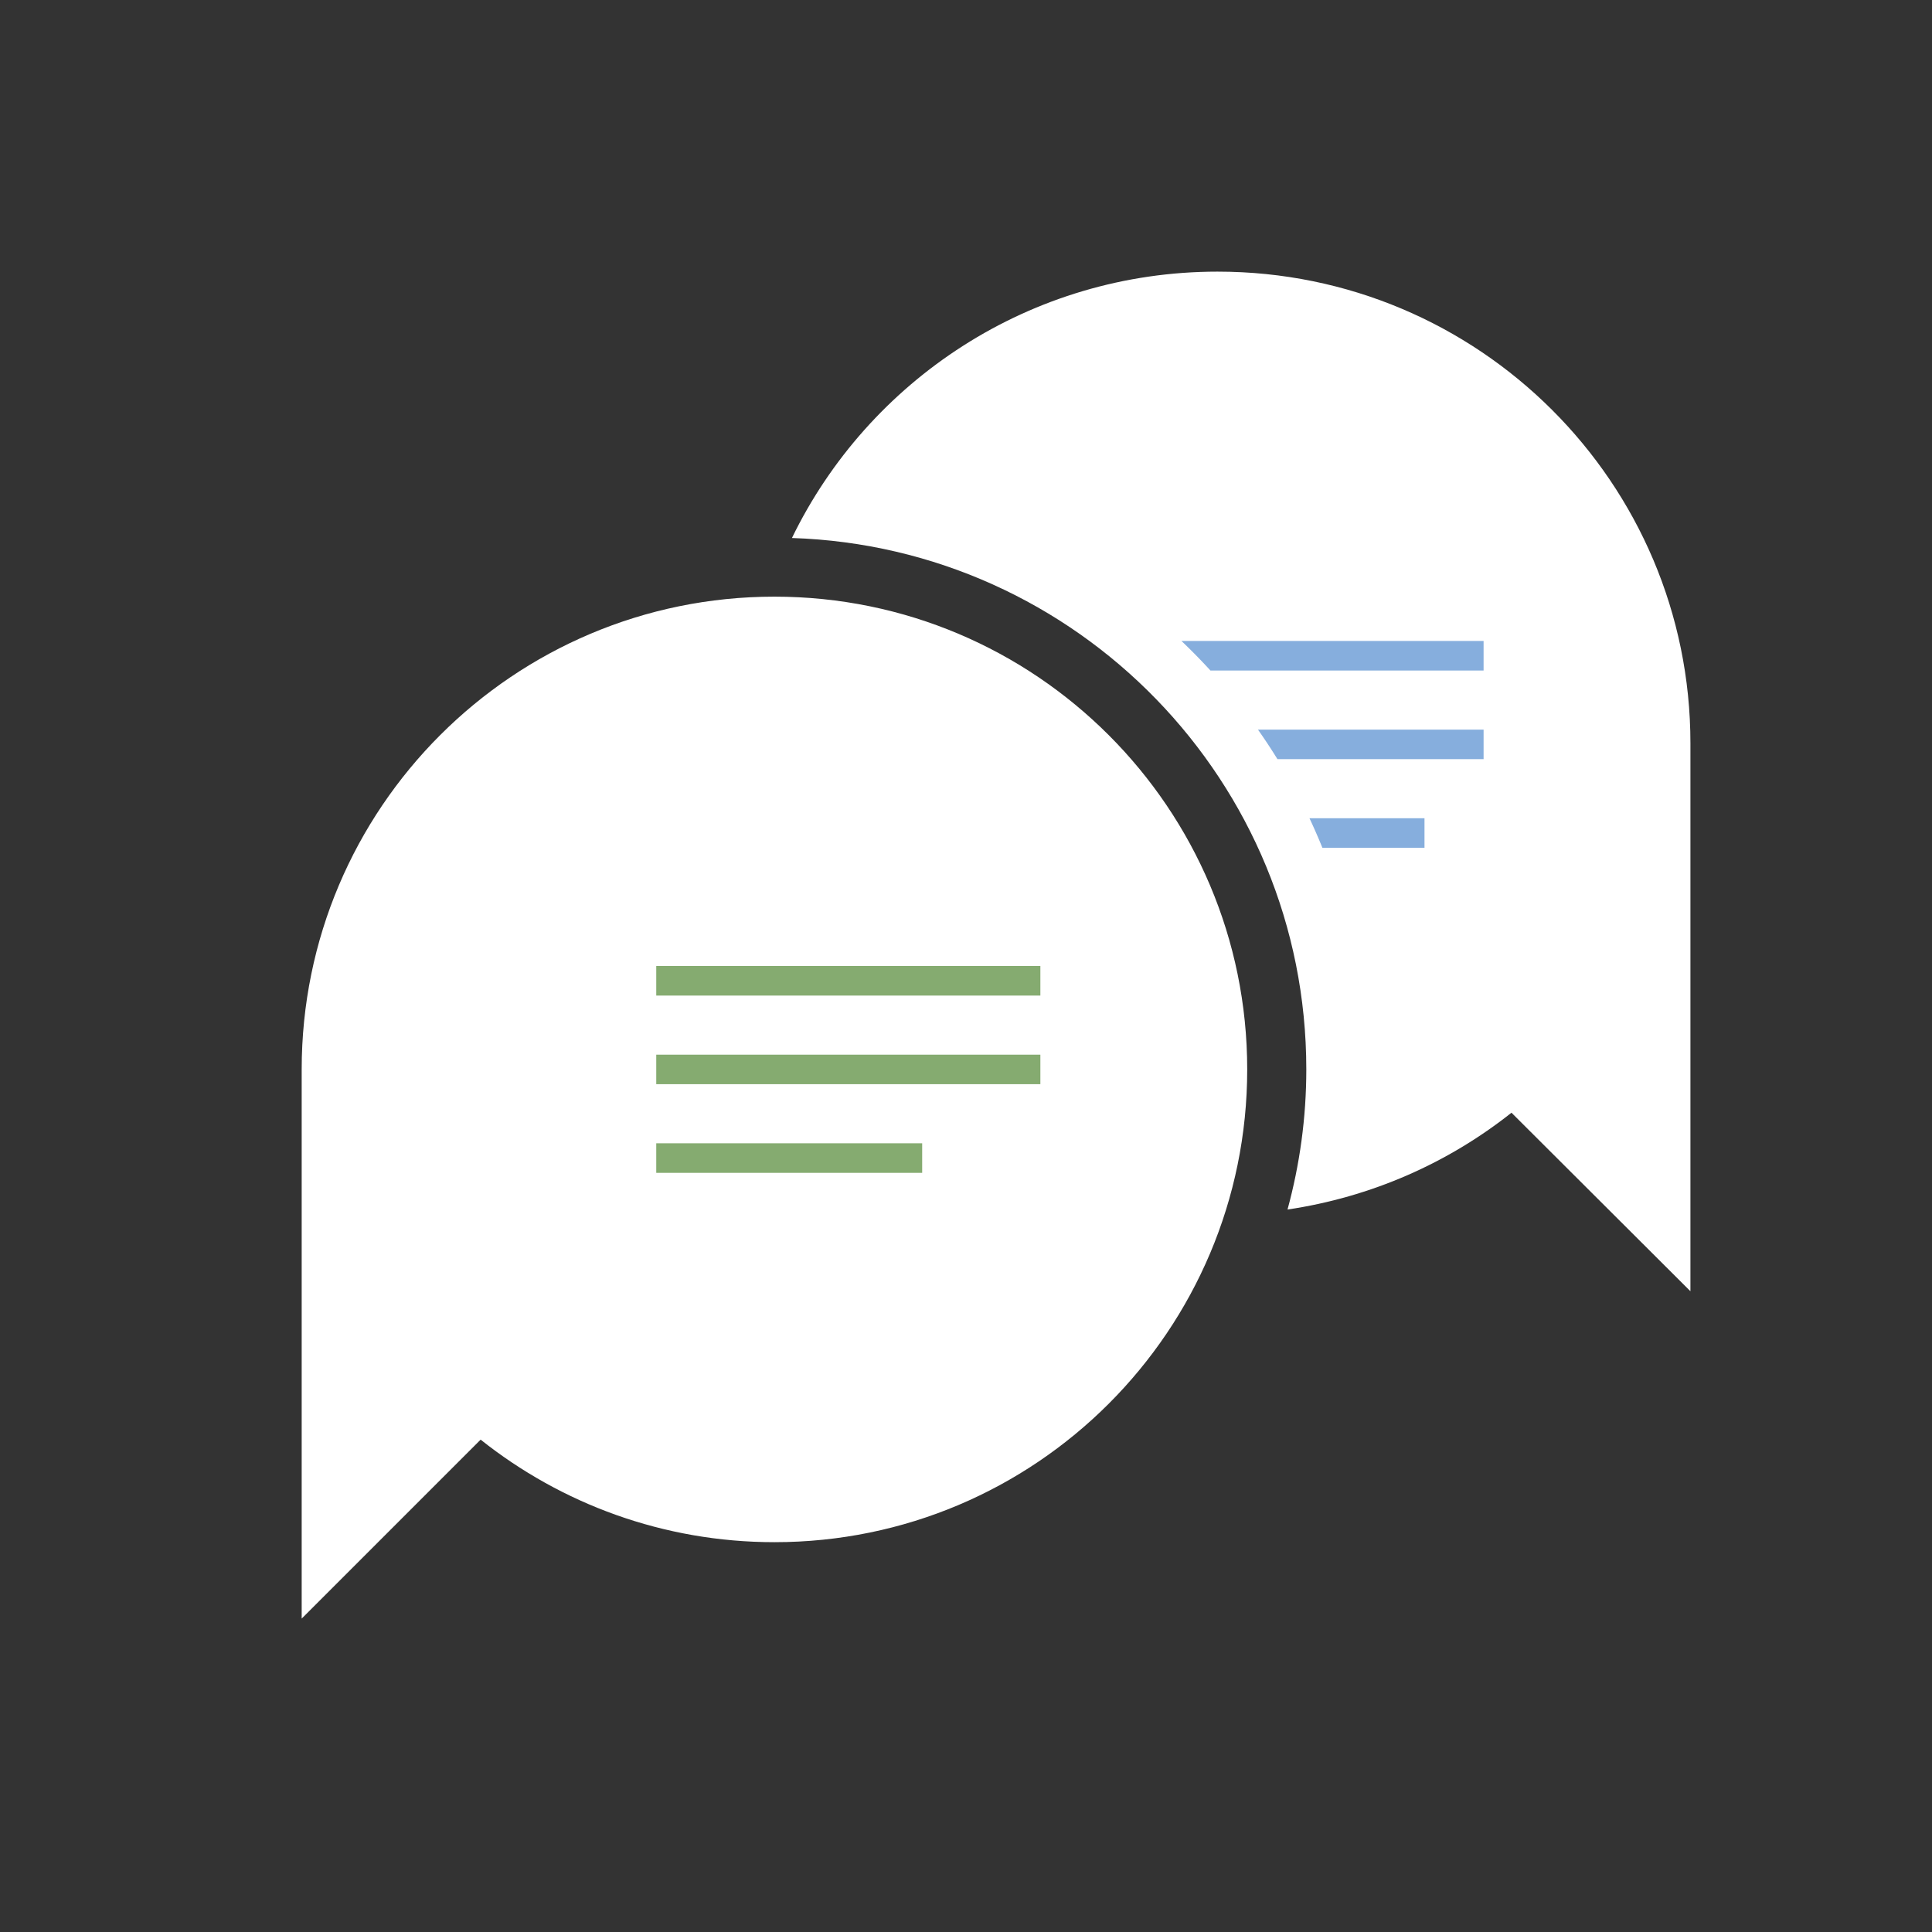 <?xml version="1.0" standalone="no"?><!DOCTYPE svg PUBLIC "-//W3C//DTD SVG 1.1//EN" "http://www.w3.org/Graphics/SVG/1.1/DTD/svg11.dtd"><svg t="1493711570447" class="icon" style="" viewBox="0 0 1024 1024" version="1.1" xmlns="http://www.w3.org/2000/svg" p-id="2353" xmlns:xlink="http://www.w3.org/1999/xlink" width="600" height="600"><rect x="0" y="0" width="1024" height="1024" fill="#333333" stroke="none"/><defs><style type="text/css"></style></defs><path d="M410.473 316.238c-138.388 0-250.574 112.186-250.574 250.574v291.07l94.841-94.841c42.769 33.989 96.859 54.346 155.733 54.346 138.388 0 250.574-112.186 250.574-250.574 0-138.388-112.186-250.574-250.574-250.574z m234.913-172.27c-99.291 0-185.085 57.627-225.641 141.183 151.386 4.903 272.624 129.084 272.624 281.662 0 25.714-3.508 50.595-9.957 74.264 44.427-6.593 85.093-24.661 118.708-51.315l94.841 94.627V393.977c0-138.076-112.187-250.008-250.575-250.008z" fill="#FFFFFF" p-id="2354"></path><path d="M347.828 512v15.661h203.591v-15.661H347.828z m0 62.643h203.591V558.983H347.828v15.66z m0 46.983h140.948v-15.661h-140.948v15.661z" fill="#85AB70" p-id="2355"></path><path d="M700.899 449.356h54.113v-15.66h-60.959a311.373 311.373 0 0 1 6.846 15.66z m-23.818-46.982h109.254v-15.661H666.747a312.731 312.731 0 0 1 10.334 15.661z m-50.888-62.644a314.878 314.878 0 0 1 15.364 15.661h144.777v-15.661H626.193z" fill="#86AEDD" p-id="2356"></path><path d="M645.386 112.647c-117.242 0-217.755 71.58-260.253 173.415-143.812 12.815-256.558 133.606-256.558 280.75v328.88c0 8.649 7.012 15.66 15.661 15.66 4.325 0 8.239-1.753 11.073-4.587l102.777-102.777c43.939 28.293 96.24 44.719 152.386 44.719 117.235 0 217.744-71.572 260.246-173.399 46.526-4.147 89.797-19.6 127.053-43.591l102.775 102.774a15.609 15.609 0 0 0 11.076 4.59c8.649 0 15.661-7.012 15.661-15.661V394.543c0-155.687-126.209-281.896-281.897-281.896zM410.473 817.388c-58.876 0-113.002-20.316-155.773-54.307l-94.803 94.803V566.813c0-138.388 112.186-250.574 250.574-250.574s250.574 112.186 250.574 250.574c0.001 138.389-112.185 250.575-250.573 250.575z m485.489-131.774l-94.803-94.803c-33.71 26.791-74.479 45.078-119.065 51.625 6.687-24.067 10.275-49.426 10.275-75.624 0-152.521-121.134-276.733-272.442-281.722 40.631-83.541 126.317-141.123 225.46-141.123 138.388 0 250.575 112.186 250.575 250.574v291.072z" fill="" p-id="2357"></path></svg>